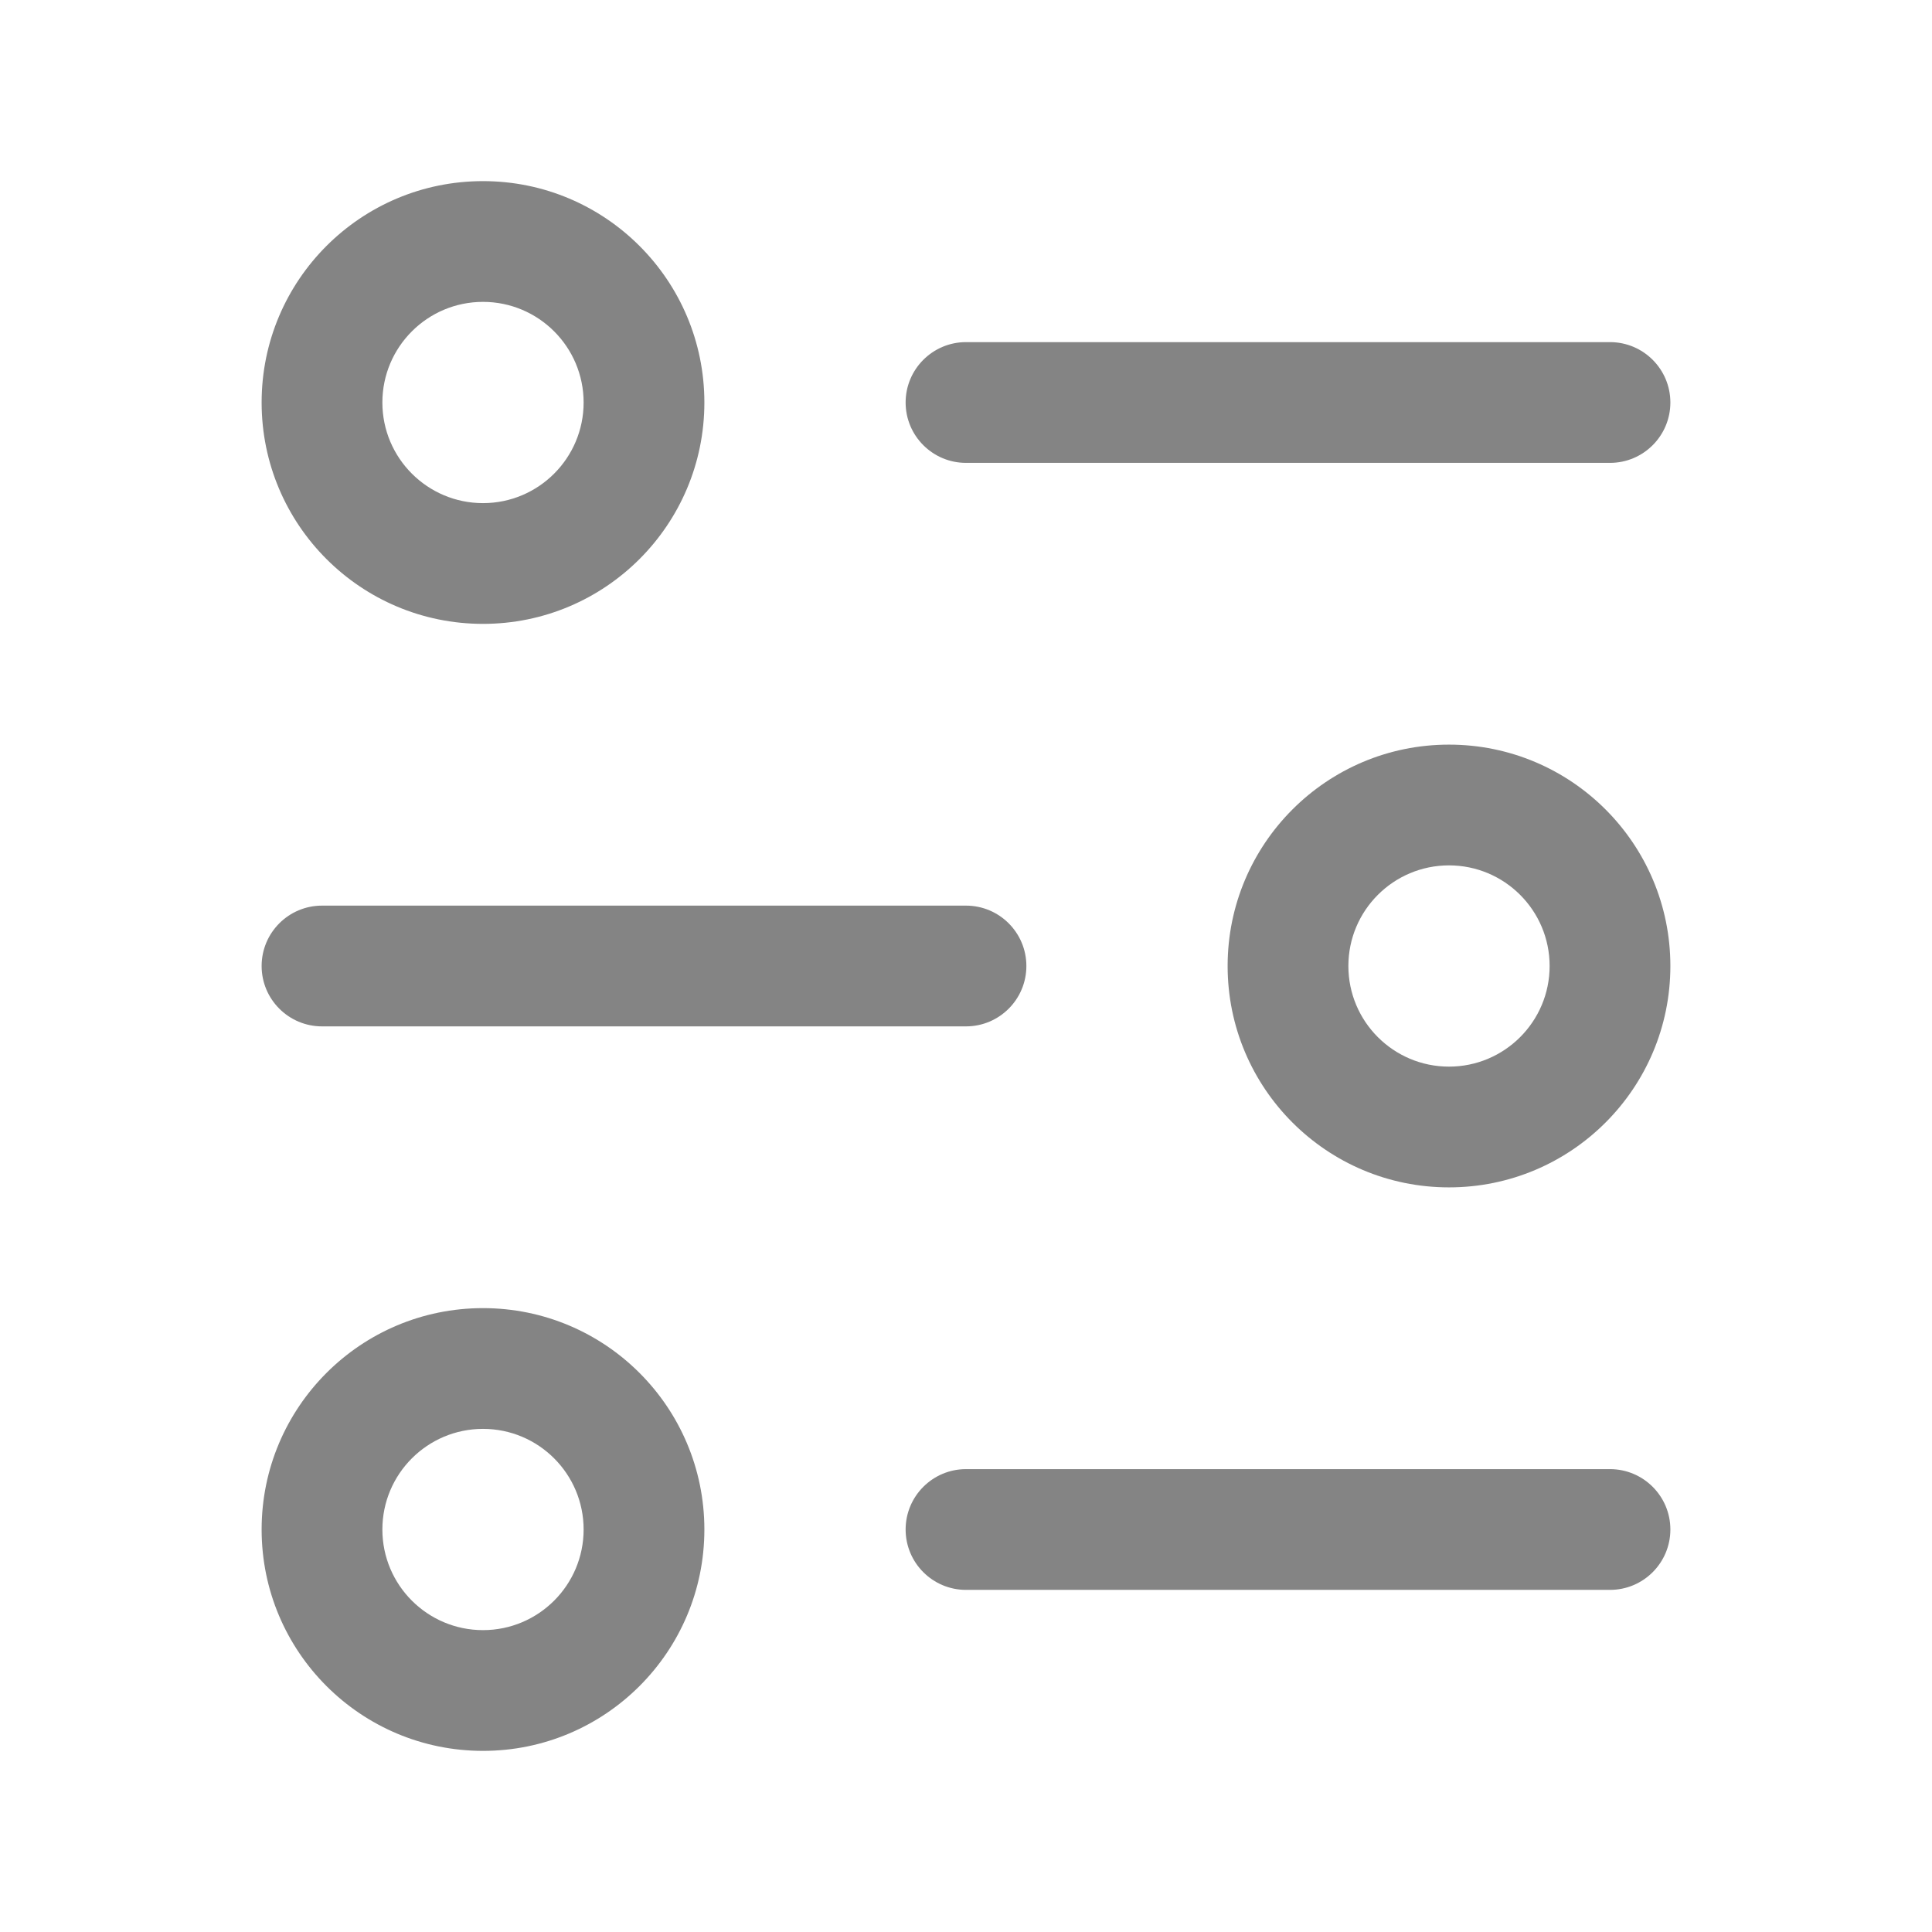<svg width="24" height="24" viewBox="0 0 24 24" fill="none" xmlns="http://www.w3.org/2000/svg">
<path fill-rule="evenodd" clip-rule="evenodd" d="M6 2.25C4.481 2.25 3.25 3.481 3.25 5C3.25 6.519 4.481 7.75 6 7.75C7.519 7.75 8.75 6.519 8.75 5C8.75 3.481 7.519 2.25 6 2.25ZM4.75 5C4.75 4.31 5.31 3.75 6 3.75C6.69 3.75 7.25 4.31 7.25 5C7.25 5.69 6.69 6.25 6 6.25C5.31 6.25 4.75 5.69 4.75 5Z" fill="#848484"/>
<path d="M12 4.25C11.586 4.25 11.25 4.586 11.25 5C11.25 5.414 11.586 5.75 12 5.75L20 5.75C20.414 5.75 20.75 5.414 20.75 5C20.75 4.586 20.414 4.25 20 4.25L12 4.25Z" fill="#848484"/>
<path fill-rule="evenodd" clip-rule="evenodd" d="M18 9.25C16.481 9.25 15.25 10.481 15.25 12C15.25 13.519 16.481 14.75 18 14.75C19.519 14.75 20.75 13.519 20.75 12C20.75 10.481 19.519 9.25 18 9.25ZM16.75 12C16.75 11.31 17.31 10.75 18 10.75C18.69 10.75 19.25 11.31 19.25 12C19.25 12.69 18.69 13.25 18 13.25C17.31 13.25 16.75 12.69 16.75 12Z" fill="#848484"/>
<path d="M4 11.25C3.586 11.25 3.25 11.586 3.25 12C3.25 12.414 3.586 12.75 4 12.75L12 12.75C12.414 12.75 12.75 12.414 12.75 12C12.75 11.586 12.414 11.25 12 11.25L4 11.25Z" fill="#848484"/>
<path fill-rule="evenodd" clip-rule="evenodd" d="M6 16.25C4.481 16.25 3.25 17.481 3.25 19C3.25 20.519 4.481 21.75 6 21.75C7.519 21.75 8.75 20.519 8.75 19C8.75 17.481 7.519 16.25 6 16.25ZM4.75 19C4.75 18.31 5.31 17.75 6 17.75C6.69 17.75 7.25 18.31 7.25 19C7.25 19.69 6.69 20.25 6 20.25C5.31 20.25 4.75 19.69 4.75 19Z" fill="#848484"/>
<path d="M12 18.25C11.586 18.25 11.25 18.586 11.25 19C11.25 19.414 11.586 19.75 12 19.75H20C20.414 19.75 20.75 19.414 20.75 19C20.75 18.586 20.414 18.25 20 18.25H12Z" fill="#848484"/>
</svg>
